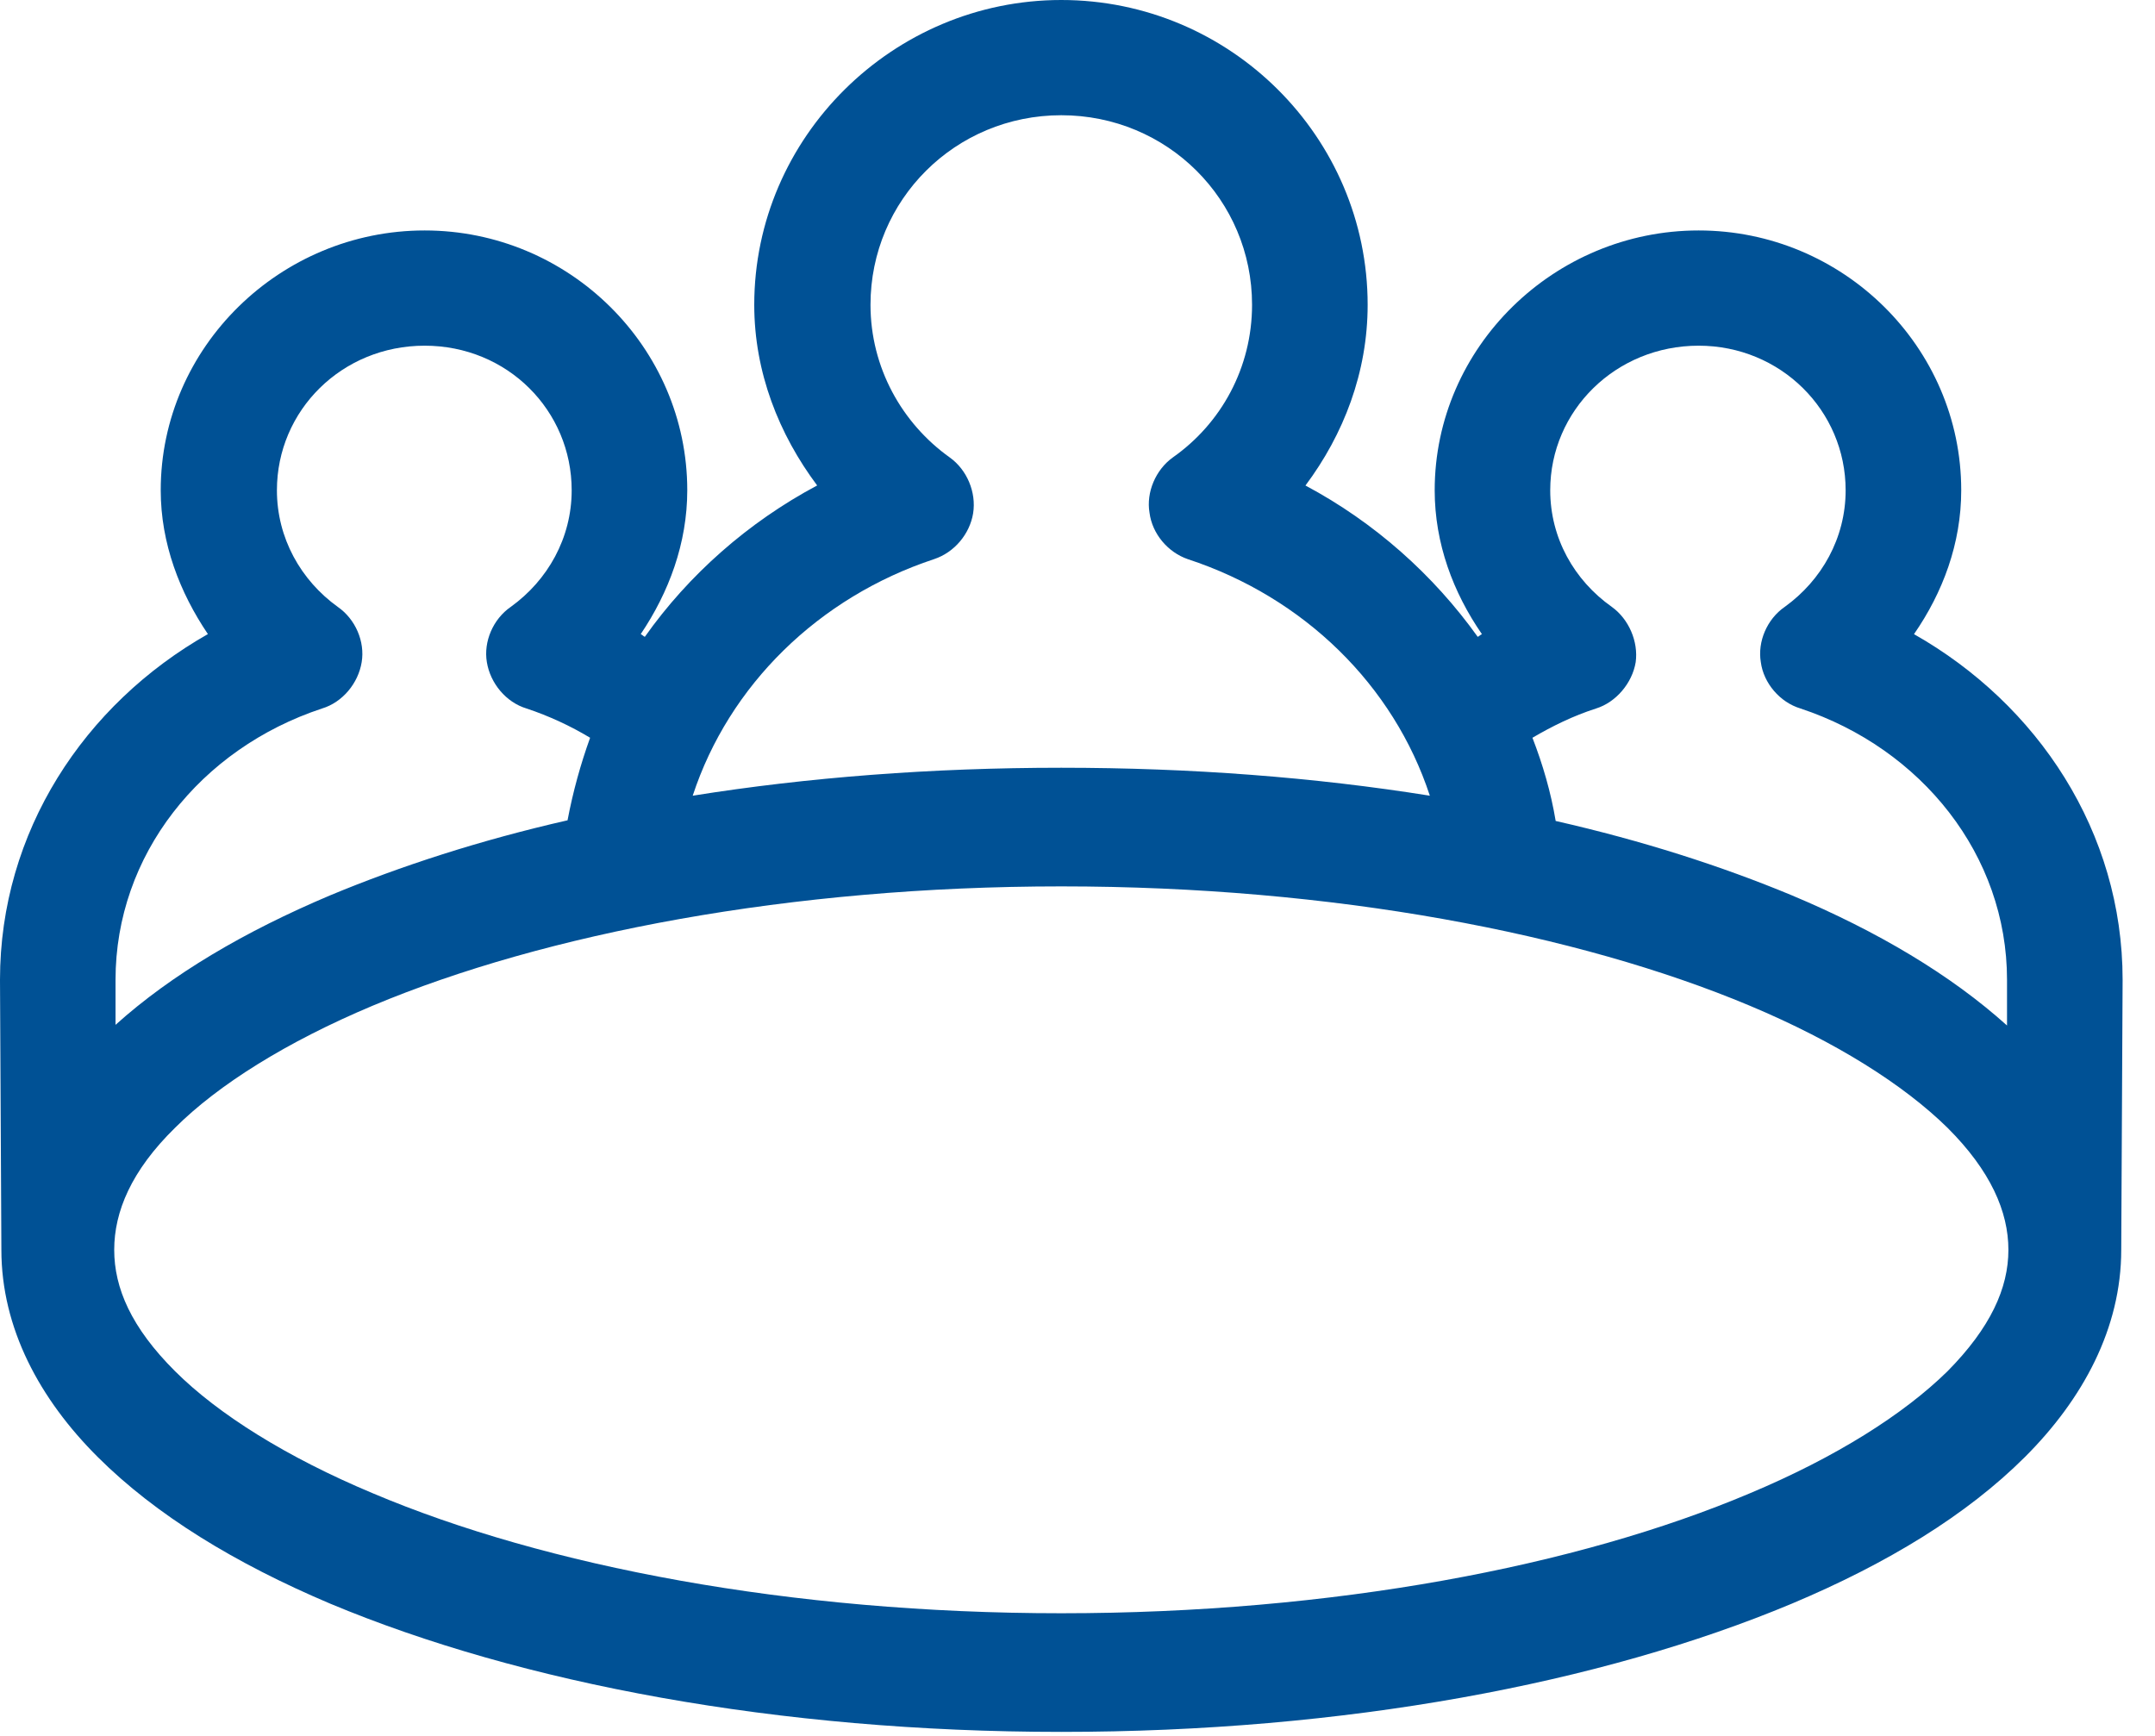 <?xml version="1.0" encoding="UTF-8" standalone="no"?>
<svg width="36px" height="29px" viewBox="0 0 36 29" version="1.1" xmlns="http://www.w3.org/2000/svg" xmlns:xlink="http://www.w3.org/1999/xlink">
    <!-- Generator: Sketch 39.1 (31720) - http://www.bohemiancoding.com/sketch -->
    <title>mesa</title>
    <desc>Created with Sketch.</desc>
    <defs></defs>
    <g id="Page-1" stroke="none" stroke-width="1" fill="none" fill-rule="evenodd">
        <g id="Desktop-HD" transform="translate(-284, -1801)" fill="#005195">
            <g id="mesa" transform="translate(284, 1801)">
                <path d="M17.729,0 C14.919,0 12.6,2.29 12.6,5.092 C12.6,6.219 13.012,7.256 13.651,8.11 C12.497,8.725 11.504,9.603 10.772,10.639 C10.749,10.628 10.727,10.605 10.704,10.593 C11.172,9.898 11.481,9.078 11.481,8.19 C11.481,5.798 9.504,3.85 7.094,3.85 C4.683,3.85 2.685,5.798 2.685,8.19 C2.685,9.079 3.004,9.899 3.473,10.593 C1.405,11.767 0,13.897 0,16.368 L0.023,20.879 C0.023,22.189 0.662,23.374 1.634,24.342 C2.605,25.31 3.93,26.119 5.517,26.791 C8.705,28.124 13,28.933 17.729,28.933 C22.458,28.933 26.742,28.125 29.93,26.792 C31.529,26.12 32.854,25.311 33.825,24.343 C34.796,23.374 35.436,22.19 35.436,20.88 L35.459,16.369 C35.459,13.897 34.042,11.767 31.974,10.594 C32.455,9.899 32.763,9.079 32.763,8.191 C32.763,5.798 30.787,3.85 28.376,3.85 C25.966,3.85 23.967,5.798 23.967,8.191 C23.967,9.079 24.276,9.899 24.756,10.594 C24.732,10.605 24.71,10.628 24.686,10.639 C23.945,9.603 22.962,8.726 21.808,8.111 C22.447,7.256 22.847,6.22 22.847,5.092 C22.847,2.29 20.551,0 17.729,0 L17.729,0 L17.729,0 Z M17.729,1.925 C19.5,1.925 20.916,3.337 20.916,5.092 C20.916,6.14 20.402,7.074 19.591,7.643 C19.306,7.848 19.145,8.224 19.203,8.566 C19.248,8.919 19.511,9.227 19.842,9.341 C21.785,9.979 23.281,11.448 23.886,13.293 C21.967,12.986 19.899,12.826 17.729,12.826 C15.57,12.826 13.491,12.986 11.572,13.293 C12.177,11.448 13.674,9.979 15.604,9.341 C15.947,9.227 16.199,8.919 16.256,8.578 C16.313,8.224 16.153,7.848 15.867,7.643 C15.068,7.074 14.542,6.14 14.542,5.092 C14.542,3.338 15.959,1.925 17.729,1.925 L17.729,1.925 L17.729,1.925 Z M7.094,5.775 C8.476,5.775 9.55,6.857 9.55,8.191 C9.55,8.988 9.15,9.694 8.533,10.138 C8.236,10.343 8.076,10.719 8.133,11.061 C8.19,11.414 8.453,11.733 8.796,11.836 C9.173,11.961 9.538,12.132 9.858,12.325 C9.698,12.769 9.572,13.225 9.481,13.704 C8.03,14.034 6.694,14.467 5.517,14.957 C4.089,15.56 2.867,16.278 1.93,17.121 L1.93,16.369 C1.93,14.285 3.346,12.508 5.38,11.836 C5.722,11.733 5.985,11.414 6.042,11.062 C6.099,10.72 5.939,10.344 5.643,10.139 C5.025,9.694 4.626,8.988 4.626,8.191 C4.626,6.857 5.712,5.775 7.094,5.775 L7.094,5.775 L7.094,5.775 Z M28.376,5.775 C29.746,5.775 30.832,6.857 30.832,8.191 C30.832,8.988 30.432,9.694 29.815,10.138 C29.518,10.343 29.358,10.719 29.415,11.061 C29.461,11.414 29.735,11.733 30.078,11.836 C32.1,12.507 33.528,14.285 33.528,16.369 L33.528,17.132 C32.591,16.289 31.369,15.56 29.93,14.956 C28.753,14.467 27.44,14.045 25.988,13.715 C25.909,13.237 25.772,12.769 25.6,12.325 C25.932,12.131 26.274,11.961 26.663,11.836 C26.994,11.733 27.267,11.414 27.325,11.061 C27.371,10.719 27.211,10.343 26.925,10.138 C26.297,9.694 25.897,8.988 25.897,8.191 C25.897,6.857 26.994,5.775 28.376,5.775 L28.376,5.775 L28.376,5.775 Z M17.729,14.808 C22.264,14.808 26.354,15.594 29.232,16.802 C30.672,17.406 31.803,18.123 32.534,18.841 C33.254,19.559 33.551,20.242 33.551,20.88 C33.551,21.518 33.254,22.179 32.534,22.908 C31.803,23.626 30.672,24.343 29.232,24.947 C26.354,26.165 22.264,26.951 17.729,26.951 C13.206,26.951 9.105,26.165 6.226,24.946 C4.787,24.343 3.644,23.625 2.924,22.907 C2.193,22.178 1.908,21.518 1.908,20.88 C1.908,20.242 2.193,19.558 2.924,18.841 C3.644,18.123 4.786,17.406 6.226,16.801 C9.105,15.594 13.206,14.808 17.729,14.808 L17.729,14.808 L17.729,14.808 Z" id="Shape-Copy-7"></path>
            </g>
        </g>
    </g>
</svg>
